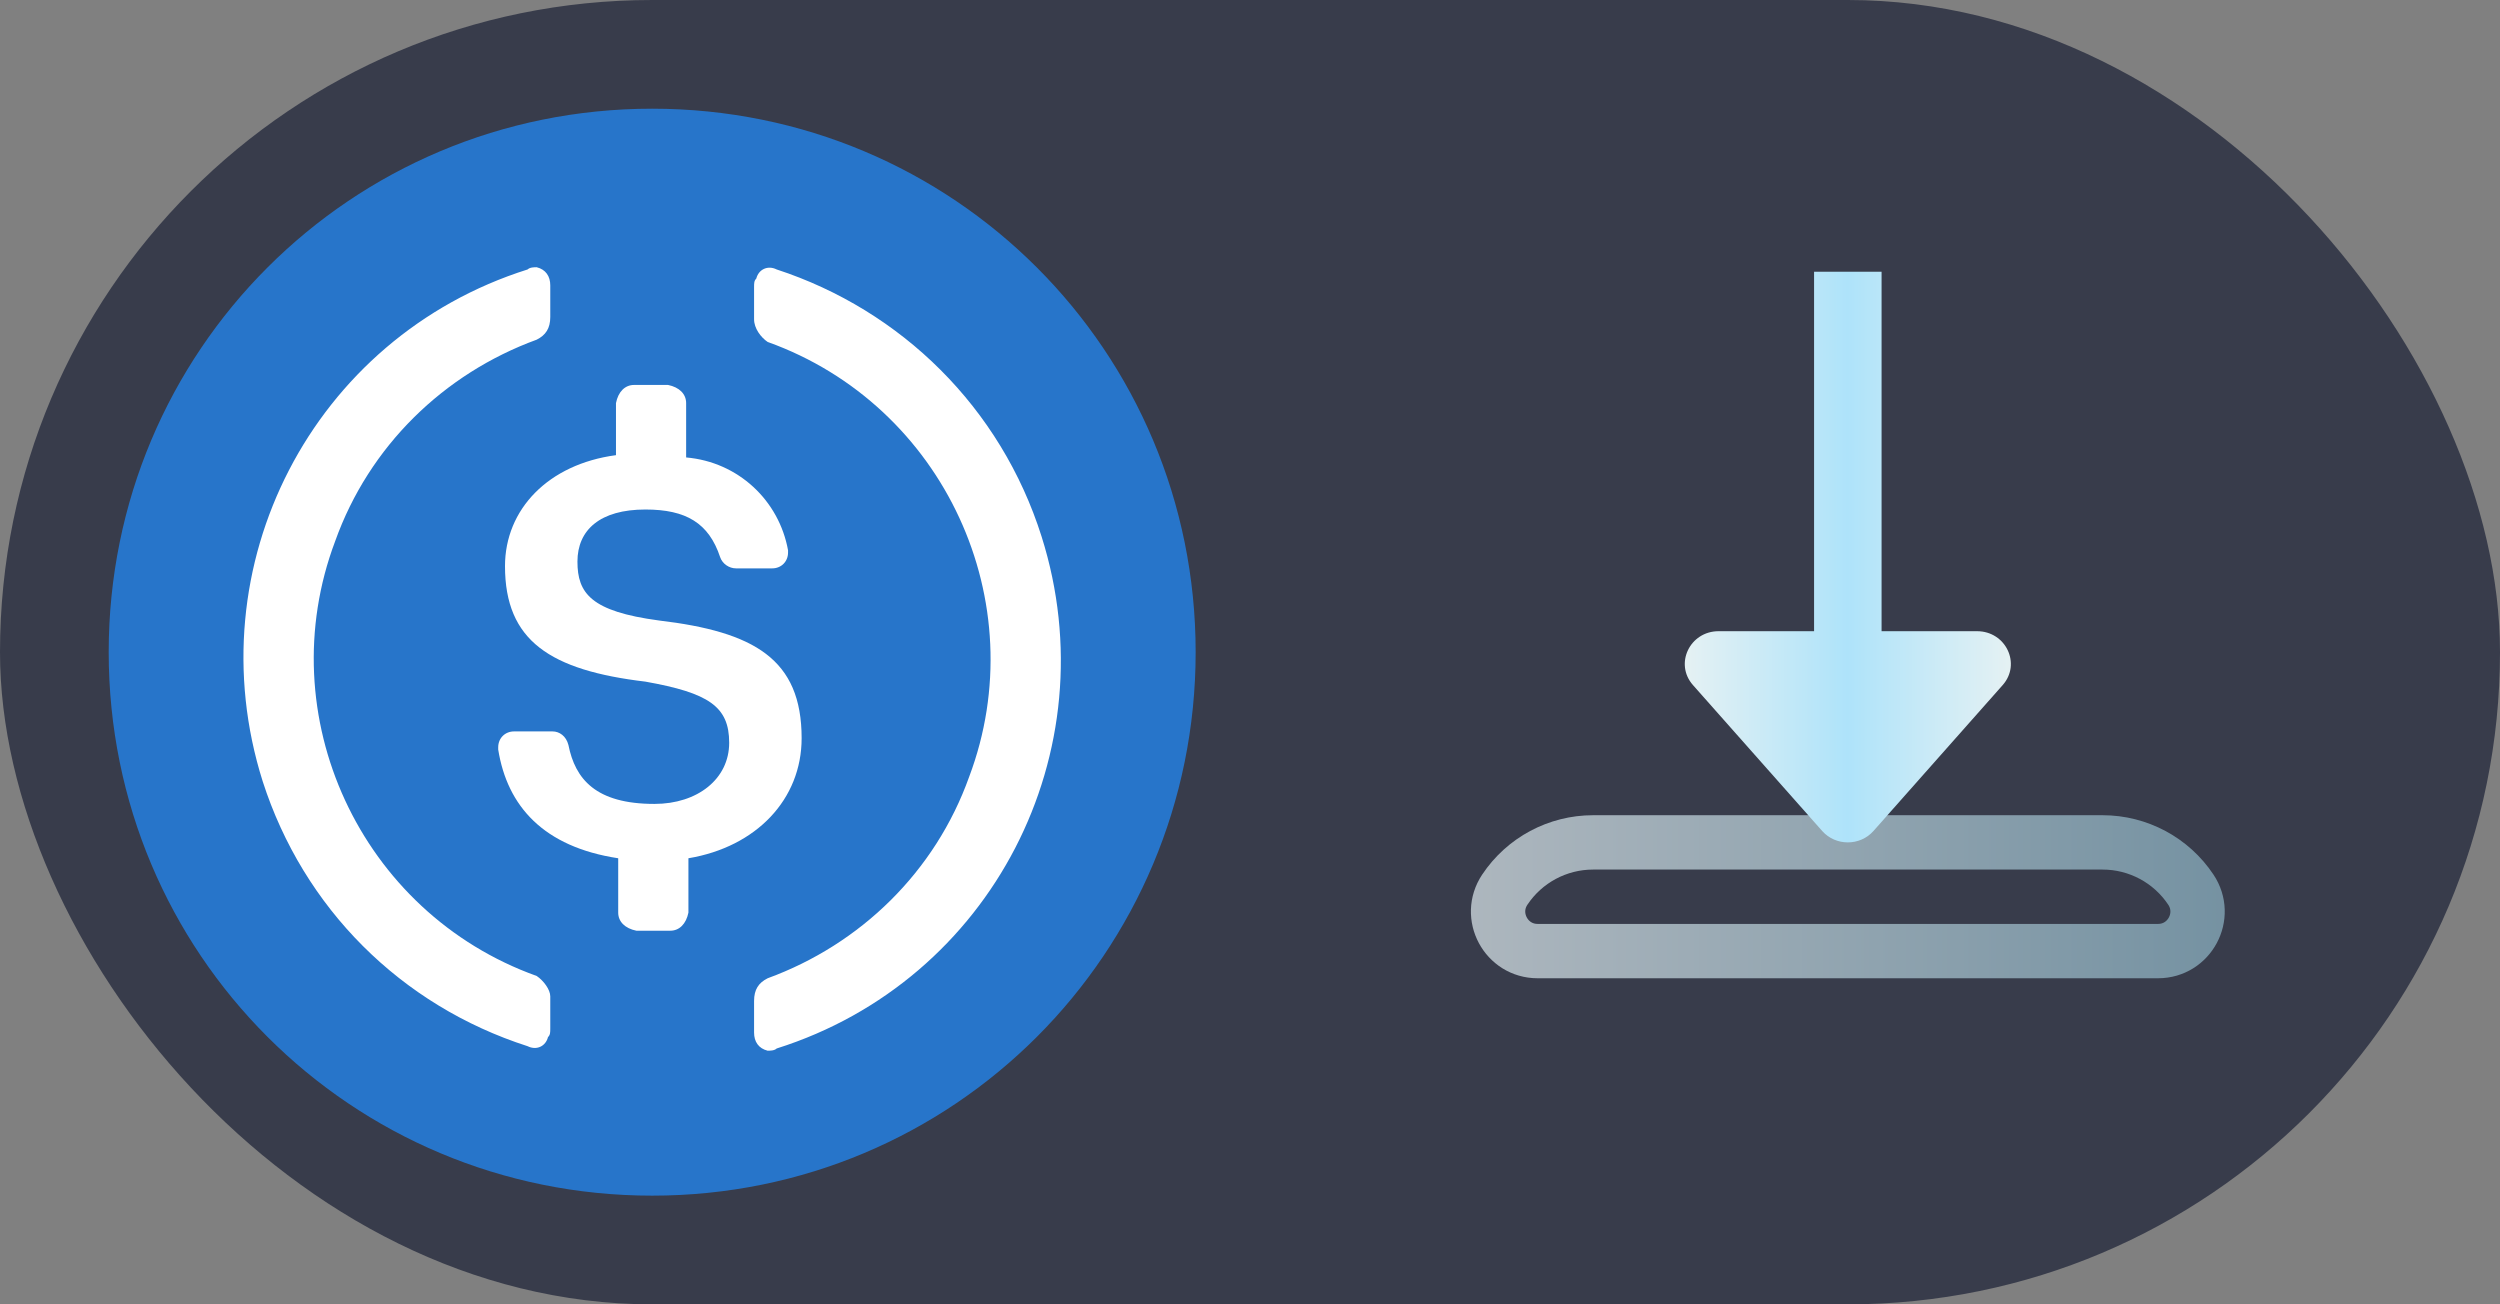 <svg width="46" height="24" viewBox="0 0 46 24" fill="none" xmlns="http://www.w3.org/2000/svg">
<rect x="0" y="0" width="46" height="24" fill="#808080" stroke="none"/>
<rect width="46" height="24" rx="12" fill="#383C4B"/>
<path d="M12 22C17.542 22 22 17.542 22 12C22 6.458 17.542 2 12 2C6.458 2 2 6.458 2 12C2 17.542 6.458 22 12 22Z" fill="#2775CA"/>
<path d="M14.75 13.583C14.75 12.125 13.875 11.625 12.125 11.417C10.875 11.25 10.625 10.917 10.625 10.333C10.625 9.75 11.042 9.375 11.875 9.375C12.625 9.375 13.042 9.625 13.25 10.25C13.292 10.375 13.417 10.458 13.542 10.458H14.209C14.375 10.458 14.5 10.333 14.5 10.167V10.125C14.334 9.208 13.584 8.5 12.625 8.417V7.417C12.625 7.25 12.5 7.125 12.292 7.083H11.667C11.5 7.083 11.375 7.208 11.334 7.417V8.375C10.084 8.542 9.292 9.375 9.292 10.417C9.292 11.792 10.125 12.333 11.875 12.542C13.042 12.75 13.417 13 13.417 13.667C13.417 14.333 12.834 14.792 12.042 14.792C10.959 14.792 10.584 14.333 10.459 13.708C10.417 13.542 10.292 13.458 10.167 13.458H9.459C9.292 13.458 9.167 13.583 9.167 13.75V13.792C9.334 14.833 10 15.583 11.375 15.792V16.792C11.375 16.958 11.5 17.083 11.709 17.125H12.334C12.5 17.125 12.625 17 12.667 16.792V15.792C13.917 15.583 14.75 14.708 14.75 13.583Z" fill="white"/>
<path d="M9.875 17.958C6.625 16.792 4.958 13.167 6.167 9.958C6.792 8.208 8.167 6.875 9.875 6.25C10.041 6.167 10.125 6.042 10.125 5.833V5.25C10.125 5.083 10.041 4.958 9.875 4.917C9.833 4.917 9.75 4.917 9.708 4.958C5.75 6.208 3.583 10.417 4.833 14.375C5.583 16.708 7.375 18.5 9.708 19.25C9.875 19.333 10.041 19.25 10.083 19.083C10.125 19.042 10.125 19 10.125 18.917V18.333C10.125 18.208 10 18.042 9.875 17.958ZM14.291 4.958C14.125 4.875 13.958 4.958 13.916 5.125C13.875 5.167 13.875 5.208 13.875 5.292V5.875C13.875 6.042 14 6.208 14.125 6.292C17.375 7.458 19.041 11.083 17.833 14.292C17.208 16.042 15.833 17.375 14.125 18C13.958 18.083 13.875 18.208 13.875 18.417V19C13.875 19.167 13.958 19.292 14.125 19.333C14.166 19.333 14.25 19.333 14.291 19.292C18.25 18.042 20.416 13.833 19.166 9.875C18.416 7.5 16.583 5.708 14.291 4.958Z" fill="white"/>
<path d="M27.272 16.093C27.727 15.41 28.493 15 29.313 15H38.687C39.507 15 40.273 15.41 40.728 16.093C41.272 16.908 40.688 18 39.708 18H28.292C27.312 18 26.728 16.908 27.272 16.093Z" fill="#383C4B"/>
<path d="M27.688 16.37C28.05 15.826 28.66 15.5 29.313 15.5H38.687C39.34 15.5 39.95 15.826 40.312 16.37C40.634 16.853 40.288 17.5 39.708 17.5H28.292C27.712 17.5 27.366 16.853 27.688 16.37Z" stroke="url(#paint0_linear_5513_3848)" stroke-opacity="0.7"/>
<path d="M34.621 5H33.379V11.614H31.623C31.092 11.614 30.805 12.216 31.151 12.606L33.528 15.29C33.776 15.57 34.224 15.57 34.472 15.29L36.849 12.606C37.195 12.216 36.908 11.614 36.377 11.614H34.621V5Z" fill="url(#paint1_linear_5513_3848)"/>
<defs>
<linearGradient id="paint0_linear_5513_3848" x1="26" y1="16.5" x2="42" y2="16.5" gradientUnits="userSpaceOnUse">
<stop stop-color="#E5EFF3"/>
<stop offset="1" stop-color="#89B3C5"/>
</linearGradient>
<linearGradient id="paint1_linear_5513_3848" x1="31" y1="10.25" x2="37" y2="10.25" gradientUnits="userSpaceOnUse">
<stop stop-color="#E5F1F3"/>
<stop offset="0.5" stop-color="#AEE3FA"/>
<stop offset="1" stop-color="#E5F1F3"/>
</linearGradient>
</defs>
</svg>
